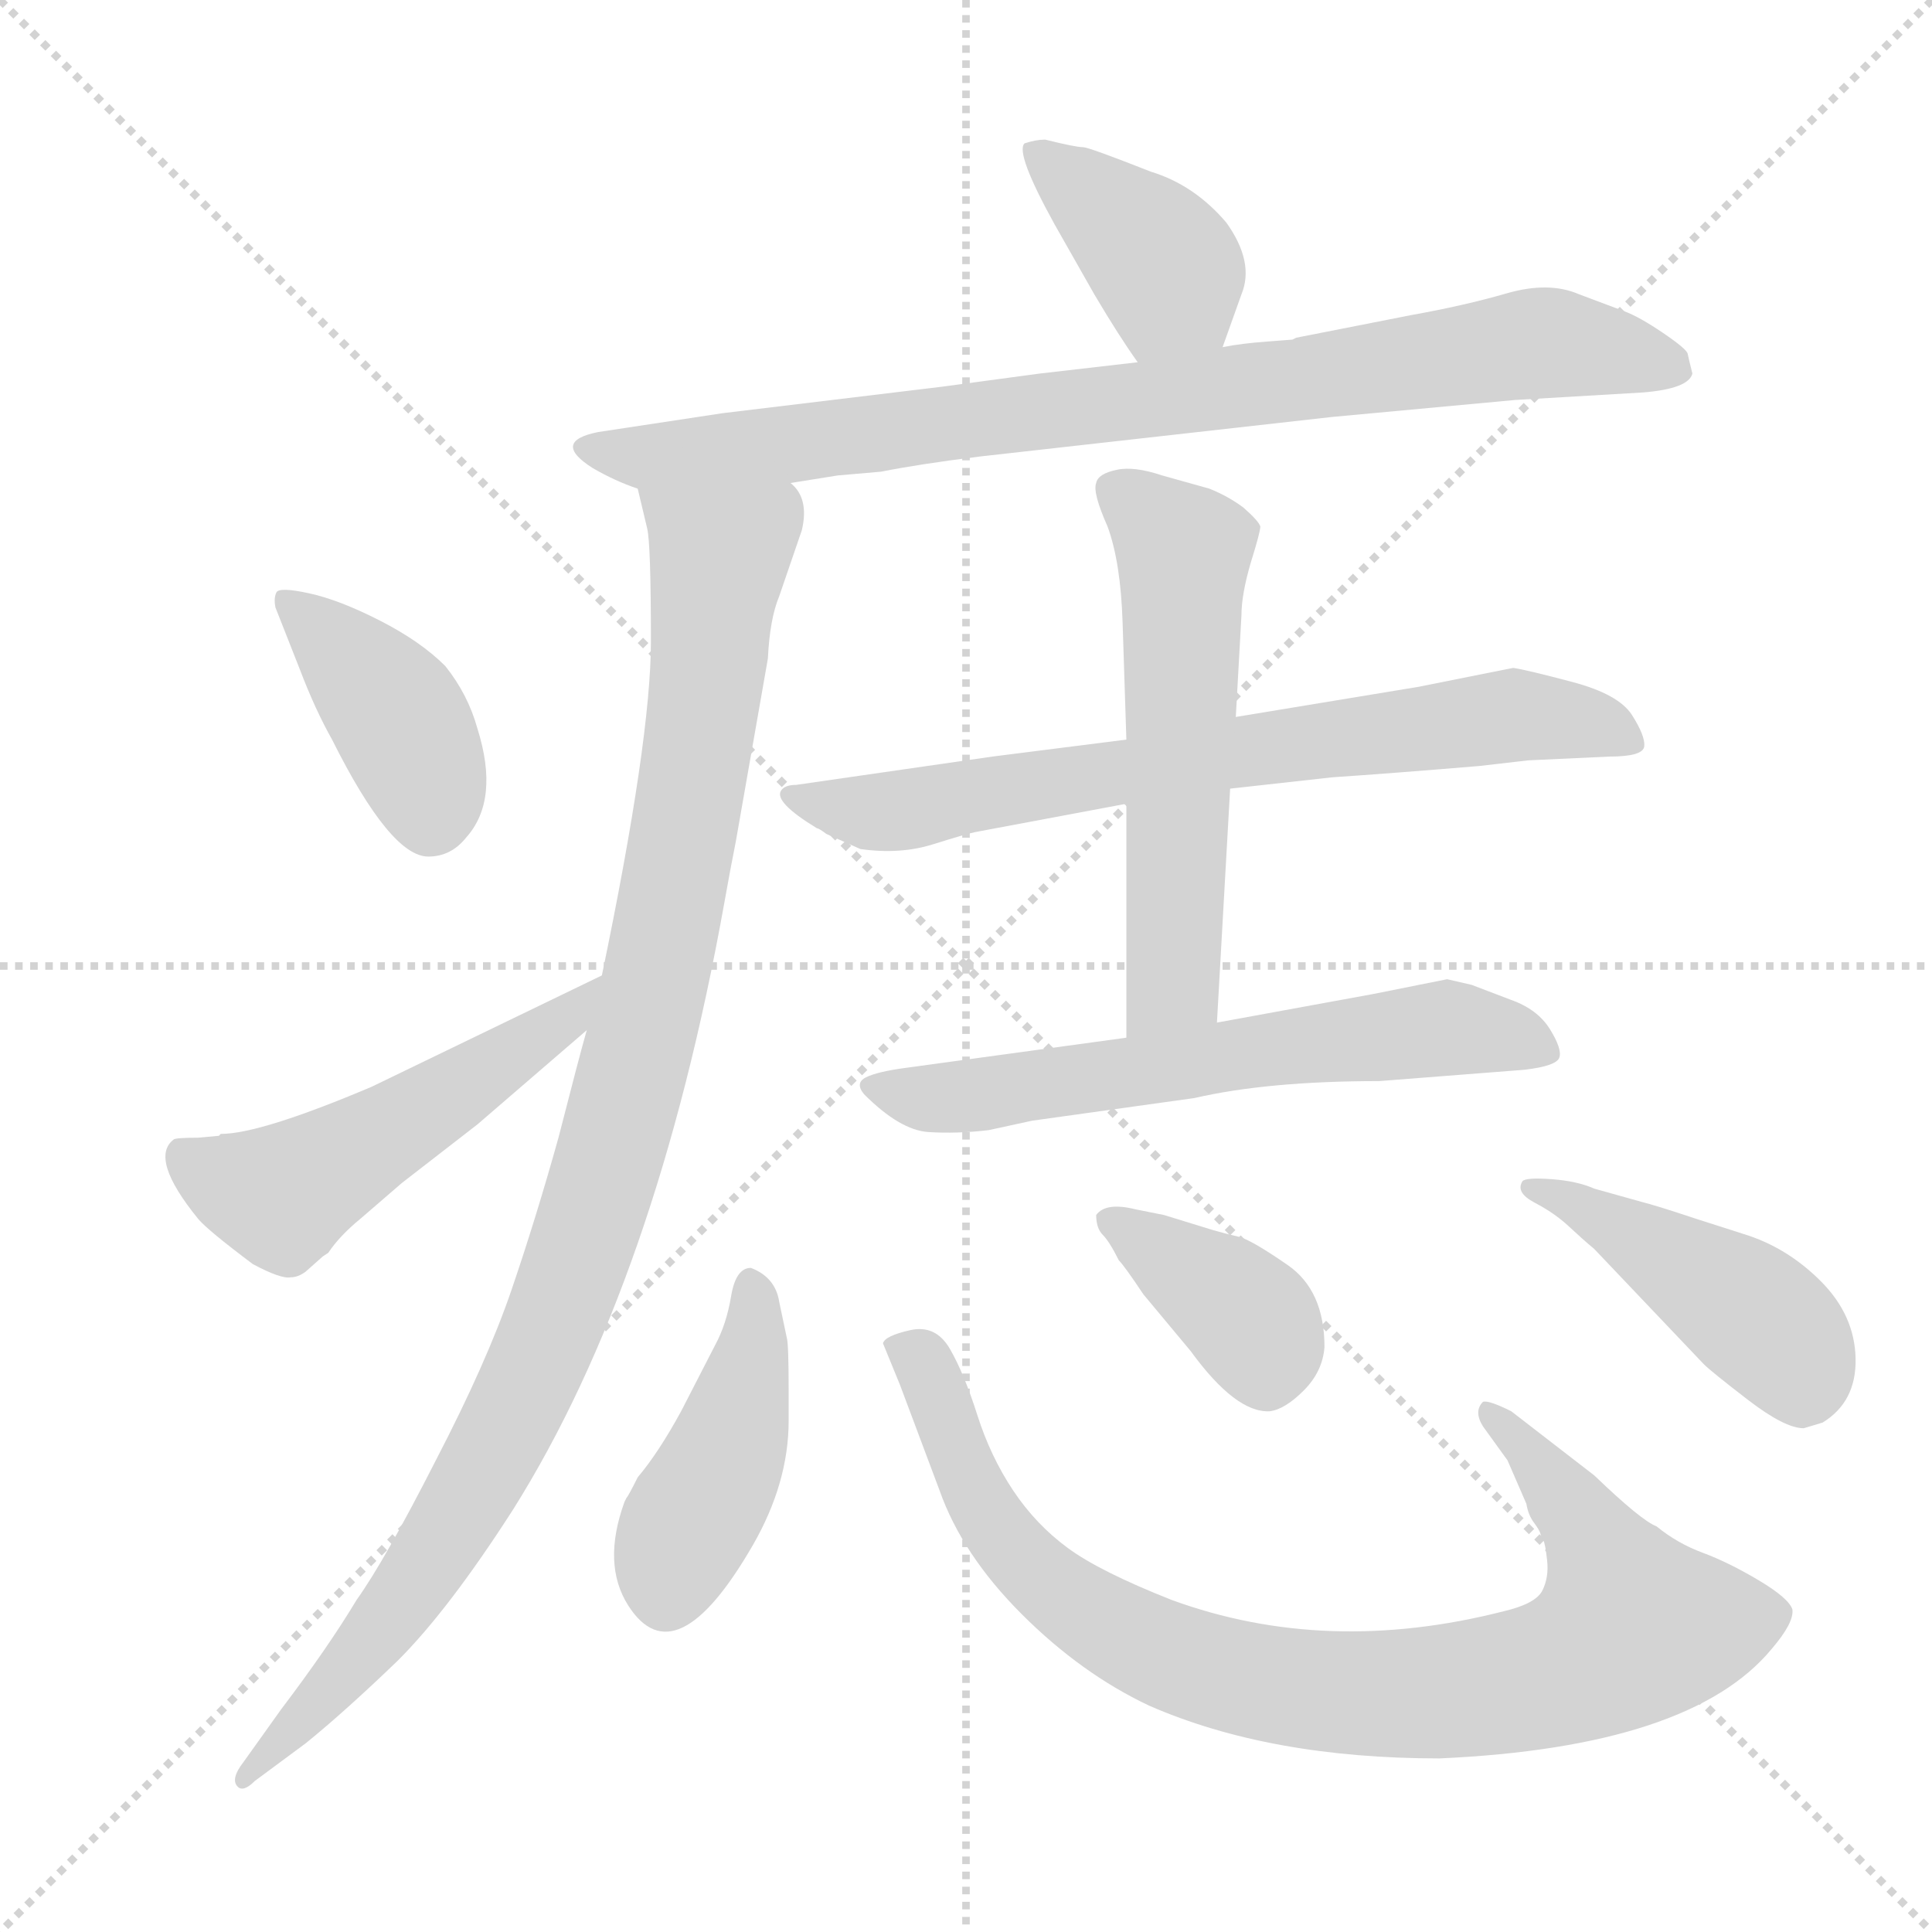 <svg xmlns="http://www.w3.org/2000/svg" version="1.1" viewBox="0 0 1024 1024">
  <g stroke="lightgray" stroke-dasharray="1,1" stroke-width="1" transform="scale(4, 4)">
    <line x1="0" y1="0" x2="256" y2="256" />
    <line x1="256" y1="0" x2="0" y2="256" />
    <line x1="128" y1="0" x2="128" y2="256" />
    <line x1="0" y1="128" x2="256" y2="128" />
  </g>
  <g transform="scale(1.0, -1.0) translate(0.0, -810.00)">
    <style type="text/css">
      
        @keyframes keyframes0 {
          from {
            stroke: blue;
            stroke-dashoffset: 390;
            stroke-width: 128;
          }
          56% {
            animation-timing-function: step-end;
            stroke: blue;
            stroke-dashoffset: 0;
            stroke-width: 128;
          }
          to {
            stroke: black;
            stroke-width: 1024;
          }
        }
        #make-me-a-hanzi-animation-0 {
          animation: keyframes0 0.567s both;
          animation-delay: 0s;
          animation-timing-function: linear;
        }
      
        @keyframes keyframes1 {
          from {
            stroke: blue;
            stroke-dashoffset: 837;
            stroke-width: 128;
          }
          73% {
            animation-timing-function: step-end;
            stroke: blue;
            stroke-dashoffset: 0;
            stroke-width: 128;
          }
          to {
            stroke: black;
            stroke-width: 1024;
          }
        }
        #make-me-a-hanzi-animation-1 {
          animation: keyframes1 0.931s both;
          animation-delay: 0.567s;
          animation-timing-function: linear;
        }
      
        @keyframes keyframes2 {
          from {
            stroke: blue;
            stroke-dashoffset: 1013;
            stroke-width: 128;
          }
          77% {
            animation-timing-function: step-end;
            stroke: blue;
            stroke-dashoffset: 0;
            stroke-width: 128;
          }
          to {
            stroke: black;
            stroke-width: 1024;
          }
        }
        #make-me-a-hanzi-animation-2 {
          animation: keyframes2 1.074s both;
          animation-delay: 1.499s;
          animation-timing-function: linear;
        }
      
        @keyframes keyframes3 {
          from {
            stroke: blue;
            stroke-dashoffset: 400;
            stroke-width: 128;
          }
          57% {
            animation-timing-function: step-end;
            stroke: blue;
            stroke-dashoffset: 0;
            stroke-width: 128;
          }
          to {
            stroke: black;
            stroke-width: 1024;
          }
        }
        #make-me-a-hanzi-animation-3 {
          animation: keyframes3 0.576s both;
          animation-delay: 2.573s;
          animation-timing-function: linear;
        }
      
        @keyframes keyframes4 {
          from {
            stroke: blue;
            stroke-dashoffset: 511;
            stroke-width: 128;
          }
          62% {
            animation-timing-function: step-end;
            stroke: blue;
            stroke-dashoffset: 0;
            stroke-width: 128;
          }
          to {
            stroke: black;
            stroke-width: 1024;
          }
        }
        #make-me-a-hanzi-animation-4 {
          animation: keyframes4 0.666s both;
          animation-delay: 3.148s;
          animation-timing-function: linear;
        }
      
        @keyframes keyframes5 {
          from {
            stroke: blue;
            stroke-dashoffset: 708;
            stroke-width: 128;
          }
          70% {
            animation-timing-function: step-end;
            stroke: blue;
            stroke-dashoffset: 0;
            stroke-width: 128;
          }
          to {
            stroke: black;
            stroke-width: 1024;
          }
        }
        #make-me-a-hanzi-animation-5 {
          animation: keyframes5 0.826s both;
          animation-delay: 3.814s;
          animation-timing-function: linear;
        }
      
        @keyframes keyframes6 {
          from {
            stroke: blue;
            stroke-dashoffset: 561;
            stroke-width: 128;
          }
          65% {
            animation-timing-function: step-end;
            stroke: blue;
            stroke-dashoffset: 0;
            stroke-width: 128;
          }
          to {
            stroke: black;
            stroke-width: 1024;
          }
        }
        #make-me-a-hanzi-animation-6 {
          animation: keyframes6 0.707s both;
          animation-delay: 4.64s;
          animation-timing-function: linear;
        }
      
        @keyframes keyframes7 {
          from {
            stroke: blue;
            stroke-dashoffset: 613;
            stroke-width: 128;
          }
          67% {
            animation-timing-function: step-end;
            stroke: blue;
            stroke-dashoffset: 0;
            stroke-width: 128;
          }
          to {
            stroke: black;
            stroke-width: 1024;
          }
        }
        #make-me-a-hanzi-animation-7 {
          animation: keyframes7 0.749s both;
          animation-delay: 5.347s;
          animation-timing-function: linear;
        }
      
        @keyframes keyframes8 {
          from {
            stroke: blue;
            stroke-dashoffset: 427;
            stroke-width: 128;
          }
          58% {
            animation-timing-function: step-end;
            stroke: blue;
            stroke-dashoffset: 0;
            stroke-width: 128;
          }
          to {
            stroke: black;
            stroke-width: 1024;
          }
        }
        #make-me-a-hanzi-animation-8 {
          animation: keyframes8 0.597s both;
          animation-delay: 6.096s;
          animation-timing-function: linear;
        }
      
        @keyframes keyframes9 {
          from {
            stroke: blue;
            stroke-dashoffset: 875;
            stroke-width: 128;
          }
          74% {
            animation-timing-function: step-end;
            stroke: blue;
            stroke-dashoffset: 0;
            stroke-width: 128;
          }
          to {
            stroke: black;
            stroke-width: 1024;
          }
        }
        #make-me-a-hanzi-animation-9 {
          animation: keyframes9 0.962s both;
          animation-delay: 6.693s;
          animation-timing-function: linear;
        }
      
        @keyframes keyframes10 {
          from {
            stroke: blue;
            stroke-dashoffset: 380;
            stroke-width: 128;
          }
          55% {
            animation-timing-function: step-end;
            stroke: blue;
            stroke-dashoffset: 0;
            stroke-width: 128;
          }
          to {
            stroke: black;
            stroke-width: 1024;
          }
        }
        #make-me-a-hanzi-animation-10 {
          animation: keyframes10 0.559s both;
          animation-delay: 7.655s;
          animation-timing-function: linear;
        }
      
        @keyframes keyframes11 {
          from {
            stroke: blue;
            stroke-dashoffset: 440;
            stroke-width: 128;
          }
          59% {
            animation-timing-function: step-end;
            stroke: blue;
            stroke-dashoffset: 0;
            stroke-width: 128;
          }
          to {
            stroke: black;
            stroke-width: 1024;
          }
        }
        #make-me-a-hanzi-animation-11 {
          animation: keyframes11 0.608s both;
          animation-delay: 8.215s;
          animation-timing-function: linear;
        }
      
    </style>
    
      <path d="M 648 626 L 658 654 Q 665 671 650 692 Q 633 712 610 719 Q 577 732 574 732 Q 570 732 554 736 Q 549 736 543 734 Q 538 729 559 691 L 580 654 Q 593 632 603 618 C 620 593 638 598 648 626 Z" fill="lightgray" />
    
      <path d="M 317 581 Q 292 576 314 562 Q 326 555 338 551 L 419 554 L 444 558 L 467 560 Q 487 564 519 568 L 706 589 L 803 598 L 871 602 Q 895 604 897 612 Q 895 620 894.5 622.5 Q 894 625 881.5 633.5 Q 869 642 861 645 L 837 654 Q 821 661 798.5 654.5 Q 776 648 748 643 L 687 631 L 685 630 L 672 629 Q 658 628 648 626 L 603 618 L 551 612 L 499 605 L 383 591 L 317 581 Z" fill="lightgray" />
    
      <path d="M 338 551 L 343 530 Q 345 522 345 470 Q 345 418 319 293 L 311 264 Q 307 250 296 207 Q 284 164 271 126 Q 258 88 231 36 Q 204 -17 189 -38 Q 174 -63 149 -96 L 129 -124 Q 122 -133 126 -137 Q 129 -140 135 -134 L 162 -114 Q 183 -97 211 -70 Q 238 -43 272 10 Q 348 131 384 332 Q 387 349 390 364 L 407 461 Q 408 482 413 494 L 425 529 Q 429 546 419 554 C 411 583 331 580 338 551 Z" fill="lightgray" />
    
      <path d="M 159 455 Q 167 434 176 418 Q 207 356 227 356 Q 239 356 247 366 Q 265 386 253 424 Q 248 442 236 457 Q 223 470 201.5 481 Q 180 492 164 495.5 Q 148 499 146.5 496 Q 145 493 146 488 L 159 455 Z" fill="lightgray" />
    
      <path d="M 319 293 L 197 234 Q 138 209 117 209 L 116 208 L 105 207 Q 93 207 92 206 Q 79 196 105 164 Q 110 158 134 140 Q 149 132 154 133 Q 158 133 162 136 L 171 144 L 174 146 Q 180 155 191 164 L 213 183 L 253 214 L 311 264 C 334 284 346 306 319 293 Z" fill="lightgray" />
    
      <path d="M 433 371 Q 434 371 438 368 L 456 360 Q 477 357 494.5 362.5 Q 512 368 517 369 L 597 384 L 652 392 L 706 398 Q 736 400 784 404 L 810 407 L 853 409 Q 871 409 871.5 414.5 Q 872 420 865 431 Q 858 442 833.5 448.5 Q 809 455 802 456 L 752 446 L 655 430 L 597 418 L 526 409 L 422 394 Q 416 394 414 391 Q 410 385 433 371 Z" fill="lightgray" />
    
      <path d="M 597 384 L 597 260 C 597 230 643 238 645 268 L 652 392 L 655 430 L 658 484 Q 658 495 663 512 Q 668 528 668 531 Q 667 534 659 541 Q 651 547 641 551 L 616 558 Q 601 563 592 561 Q 582 559 581 554 Q 579 549 587 531 Q 594 512 595 480 L 597 418 L 597 384 Z" fill="lightgray" />
    
      <path d="M 597 260 L 480 244 Q 465 242 459 239 Q 453 236 458 230 Q 477 211 492 210 Q 507 209 524 211 L 547 216 L 633 228 Q 672 237 731 237 L 808 243 Q 825 245 826.5 249.5 Q 828 254 821.5 264.5 Q 815 275 801 280 L 780 288 L 767 291 L 727 283 L 645 268 L 597 260 Z" fill="lightgray" />
    
      <path d="M 398 138 Q 390 138 387.5 123 Q 385 108 379 97 L 361 62 Q 349 40 338 27 Q 333 17 332 16 L 331 14 Q 319 -19 333 -41 Q 358 -80 399 -9 Q 418 24 418 57 L 418 73 Q 418 98 417 101 L 413 120 Q 411 133 398 138 Z" fill="lightgray" />
    
      <path d="M 498 20 Q 510 -14 541.5 -45.5 Q 573 -77 609 -94 Q 673 -122 763 -122 Q 896 -116 939 -64 Q 951 -50 950 -43 Q 948 -37 932 -27.5 Q 916 -18 902.5 -13 Q 889 -8 878 1 Q 870 4 845 28 L 801 62 Q 789 68 786 67 Q 781 62 786 54 L 799 36 L 809 13 Q 810 7 813 3 Q 816 -1 816.5 -3 Q 817 -5 818 -6.5 Q 819 -8 820 -17 Q 821 -26 817.5 -33 Q 814 -40 797 -44 Q 703 -68 621 -38 Q 583 -23 566 -10.5 Q 549 2 537 20 Q 525 38 518 60 Q 511 82 503.5 95 Q 496 108 482.5 105 Q 469 102 468 98 L 477 76 L 498 20 Z" fill="lightgray" />
    
      <path d="M 602 169 Q 586 173 581 166 Q 581 159 584.5 155.5 Q 588 152 593 142 Q 596 139 606 124 L 631 94 Q 655 61 673 62 Q 681 63 691 73 Q 701 83 702 96 Q 702 126 682.5 139.5 Q 663 153 656.5 154.5 Q 650 156 643 158 L 617 166 L 602 169 Z" fill="lightgray" />
    
      <path d="M 903 87 Q 907 83 926.5 68 Q 946 53 956 53 L 966 56 Q 984 67 983.5 90 Q 983 113 965 131 Q 947 149 924 156 L 899 164 Q 878 171 870 173 L 845 180 Q 836 184 822.5 185 Q 809 186 807 184 Q 803 178 813.5 172.5 Q 824 167 831.5 160 Q 839 153 845 148 L 903 87 Z" fill="lightgray" />
    
    
      <clipPath id="make-me-a-hanzi-clip-0">
        <path d="M 648 626 L 658 654 Q 665 671 650 692 Q 633 712 610 719 Q 577 732 574 732 Q 570 732 554 736 Q 549 736 543 734 Q 538 729 559 691 L 580 654 Q 593 632 603 618 C 620 593 638 598 648 626 Z" />
      </clipPath>
      <path clip-path="url(#make-me-a-hanzi-clip-0)" d="M 549 730 L 620 666 L 609 629" fill="none" id="make-me-a-hanzi-animation-0" stroke-dasharray="262 524" stroke-linecap="round" />
    
      <clipPath id="make-me-a-hanzi-clip-1">
        <path d="M 317 581 Q 292 576 314 562 Q 326 555 338 551 L 419 554 L 444 558 L 467 560 Q 487 564 519 568 L 706 589 L 803 598 L 871 602 Q 895 604 897 612 Q 895 620 894.5 622.5 Q 894 625 881.5 633.5 Q 869 642 861 645 L 837 654 Q 821 661 798.5 654.5 Q 776 648 748 643 L 687 631 L 685 630 L 672 629 Q 658 628 648 626 L 603 618 L 551 612 L 499 605 L 383 591 L 317 581 Z" />
      </clipPath>
      <path clip-path="url(#make-me-a-hanzi-clip-1)" d="M 313 572 L 344 567 L 398 572 L 819 628 L 888 615" fill="none" id="make-me-a-hanzi-animation-1" stroke-dasharray="709 1418" stroke-linecap="round" />
    
      <clipPath id="make-me-a-hanzi-clip-2">
        <path d="M 338 551 L 343 530 Q 345 522 345 470 Q 345 418 319 293 L 311 264 Q 307 250 296 207 Q 284 164 271 126 Q 258 88 231 36 Q 204 -17 189 -38 Q 174 -63 149 -96 L 129 -124 Q 122 -133 126 -137 Q 129 -140 135 -134 L 162 -114 Q 183 -97 211 -70 Q 238 -43 272 10 Q 348 131 384 332 Q 387 349 390 364 L 407 461 Q 408 482 413 494 L 425 529 Q 429 546 419 554 C 411 583 331 580 338 551 Z" />
      </clipPath>
      <path clip-path="url(#make-me-a-hanzi-clip-2)" d="M 345 547 L 381 511 L 352 310 L 319 182 L 294 111 L 255 28 L 208 -45 L 129 -131" fill="none" id="make-me-a-hanzi-animation-2" stroke-dasharray="885 1770" stroke-linecap="round" />
    
      <clipPath id="make-me-a-hanzi-clip-3">
        <path d="M 159 455 Q 167 434 176 418 Q 207 356 227 356 Q 239 356 247 366 Q 265 386 253 424 Q 248 442 236 457 Q 223 470 201.5 481 Q 180 492 164 495.5 Q 148 499 146.5 496 Q 145 493 146 488 L 159 455 Z" />
      </clipPath>
      <path clip-path="url(#make-me-a-hanzi-clip-3)" d="M 150 492 L 208 435 L 222 407 L 228 376" fill="none" id="make-me-a-hanzi-animation-3" stroke-dasharray="272 544" stroke-linecap="round" />
    
      <clipPath id="make-me-a-hanzi-clip-4">
        <path d="M 319 293 L 197 234 Q 138 209 117 209 L 116 208 L 105 207 Q 93 207 92 206 Q 79 196 105 164 Q 110 158 134 140 Q 149 132 154 133 Q 158 133 162 136 L 171 144 L 174 146 Q 180 155 191 164 L 213 183 L 253 214 L 311 264 C 334 284 346 306 319 293 Z" />
      </clipPath>
      <path clip-path="url(#make-me-a-hanzi-clip-4)" d="M 99 197 L 112 187 L 149 176 L 285 259 L 314 287" fill="none" id="make-me-a-hanzi-animation-4" stroke-dasharray="383 766" stroke-linecap="round" />
    
      <clipPath id="make-me-a-hanzi-clip-5">
        <path d="M 433 371 Q 434 371 438 368 L 456 360 Q 477 357 494.5 362.5 Q 512 368 517 369 L 597 384 L 652 392 L 706 398 Q 736 400 784 404 L 810 407 L 853 409 Q 871 409 871.5 414.5 Q 872 420 865 431 Q 858 442 833.5 448.5 Q 809 455 802 456 L 752 446 L 655 430 L 597 418 L 526 409 L 422 394 Q 416 394 414 391 Q 410 385 433 371 Z" />
      </clipPath>
      <path clip-path="url(#make-me-a-hanzi-clip-5)" d="M 420 388 L 464 379 L 484 381 L 801 431 L 845 426 L 865 417" fill="none" id="make-me-a-hanzi-animation-5" stroke-dasharray="580 1160" stroke-linecap="round" />
    
      <clipPath id="make-me-a-hanzi-clip-6">
        <path d="M 597 384 L 597 260 C 597 230 643 238 645 268 L 652 392 L 655 430 L 658 484 Q 658 495 663 512 Q 668 528 668 531 Q 667 534 659 541 Q 651 547 641 551 L 616 558 Q 601 563 592 561 Q 582 559 581 554 Q 579 549 587 531 Q 594 512 595 480 L 597 418 L 597 384 Z" />
      </clipPath>
      <path clip-path="url(#make-me-a-hanzi-clip-6)" d="M 591 550 L 628 512 L 622 289 L 602 268" fill="none" id="make-me-a-hanzi-animation-6" stroke-dasharray="433 866" stroke-linecap="round" />
    
      <clipPath id="make-me-a-hanzi-clip-7">
        <path d="M 597 260 L 480 244 Q 465 242 459 239 Q 453 236 458 230 Q 477 211 492 210 Q 507 209 524 211 L 547 216 L 633 228 Q 672 237 731 237 L 808 243 Q 825 245 826.5 249.5 Q 828 254 821.5 264.5 Q 815 275 801 280 L 780 288 L 767 291 L 727 283 L 645 268 L 597 260 Z" />
      </clipPath>
      <path clip-path="url(#make-me-a-hanzi-clip-7)" d="M 465 234 L 498 228 L 765 265 L 818 255" fill="none" id="make-me-a-hanzi-animation-7" stroke-dasharray="485 970" stroke-linecap="round" />
    
      <clipPath id="make-me-a-hanzi-clip-8">
        <path d="M 398 138 Q 390 138 387.5 123 Q 385 108 379 97 L 361 62 Q 349 40 338 27 Q 333 17 332 16 L 331 14 Q 319 -19 333 -41 Q 358 -80 399 -9 Q 418 24 418 57 L 418 73 Q 418 98 417 101 L 413 120 Q 411 133 398 138 Z" />
      </clipPath>
      <path clip-path="url(#make-me-a-hanzi-clip-8)" d="M 399 128 L 400 102 L 389 52 L 358 -12 L 354 -34" fill="none" id="make-me-a-hanzi-animation-8" stroke-dasharray="299 598" stroke-linecap="round" />
    
      <clipPath id="make-me-a-hanzi-clip-9">
        <path d="M 498 20 Q 510 -14 541.5 -45.5 Q 573 -77 609 -94 Q 673 -122 763 -122 Q 896 -116 939 -64 Q 951 -50 950 -43 Q 948 -37 932 -27.5 Q 916 -18 902.5 -13 Q 889 -8 878 1 Q 870 4 845 28 L 801 62 Q 789 68 786 67 Q 781 62 786 54 L 799 36 L 809 13 Q 810 7 813 3 Q 816 -1 816.5 -3 Q 817 -5 818 -6.5 Q 819 -8 820 -17 Q 821 -26 817.5 -33 Q 814 -40 797 -44 Q 703 -68 621 -38 Q 583 -23 566 -10.5 Q 549 2 537 20 Q 525 38 518 60 Q 511 82 503.5 95 Q 496 108 482.5 105 Q 469 102 468 98 L 477 76 L 498 20 Z" />
      </clipPath>
      <path clip-path="url(#make-me-a-hanzi-clip-9)" d="M 475 94 L 487 91 L 492 83 L 522 8 L 550 -26 L 626 -70 L 692 -86 L 791 -84 L 826 -76 L 865 -53 L 838 6 L 792 61" fill="none" id="make-me-a-hanzi-animation-9" stroke-dasharray="747 1494" stroke-linecap="round" />
    
      <clipPath id="make-me-a-hanzi-clip-10">
        <path d="M 602 169 Q 586 173 581 166 Q 581 159 584.5 155.5 Q 588 152 593 142 Q 596 139 606 124 L 631 94 Q 655 61 673 62 Q 681 63 691 73 Q 701 83 702 96 Q 702 126 682.5 139.5 Q 663 153 656.5 154.5 Q 650 156 643 158 L 617 166 L 602 169 Z" />
      </clipPath>
      <path clip-path="url(#make-me-a-hanzi-clip-10)" d="M 588 162 L 656 117 L 669 101 L 671 79" fill="none" id="make-me-a-hanzi-animation-10" stroke-dasharray="252 504" stroke-linecap="round" />
    
      <clipPath id="make-me-a-hanzi-clip-11">
        <path d="M 903 87 Q 907 83 926.5 68 Q 946 53 956 53 L 966 56 Q 984 67 983.5 90 Q 983 113 965 131 Q 947 149 924 156 L 899 164 Q 878 171 870 173 L 845 180 Q 836 184 822.5 185 Q 809 186 807 184 Q 803 178 813.5 172.5 Q 824 167 831.5 160 Q 839 153 845 148 L 903 87 Z" />
      </clipPath>
      <path clip-path="url(#make-me-a-hanzi-clip-11)" d="M 815 181 L 931 112 L 947 97 L 956 71" fill="none" id="make-me-a-hanzi-animation-11" stroke-dasharray="312 624" stroke-linecap="round" />
    
  </g>
</svg>